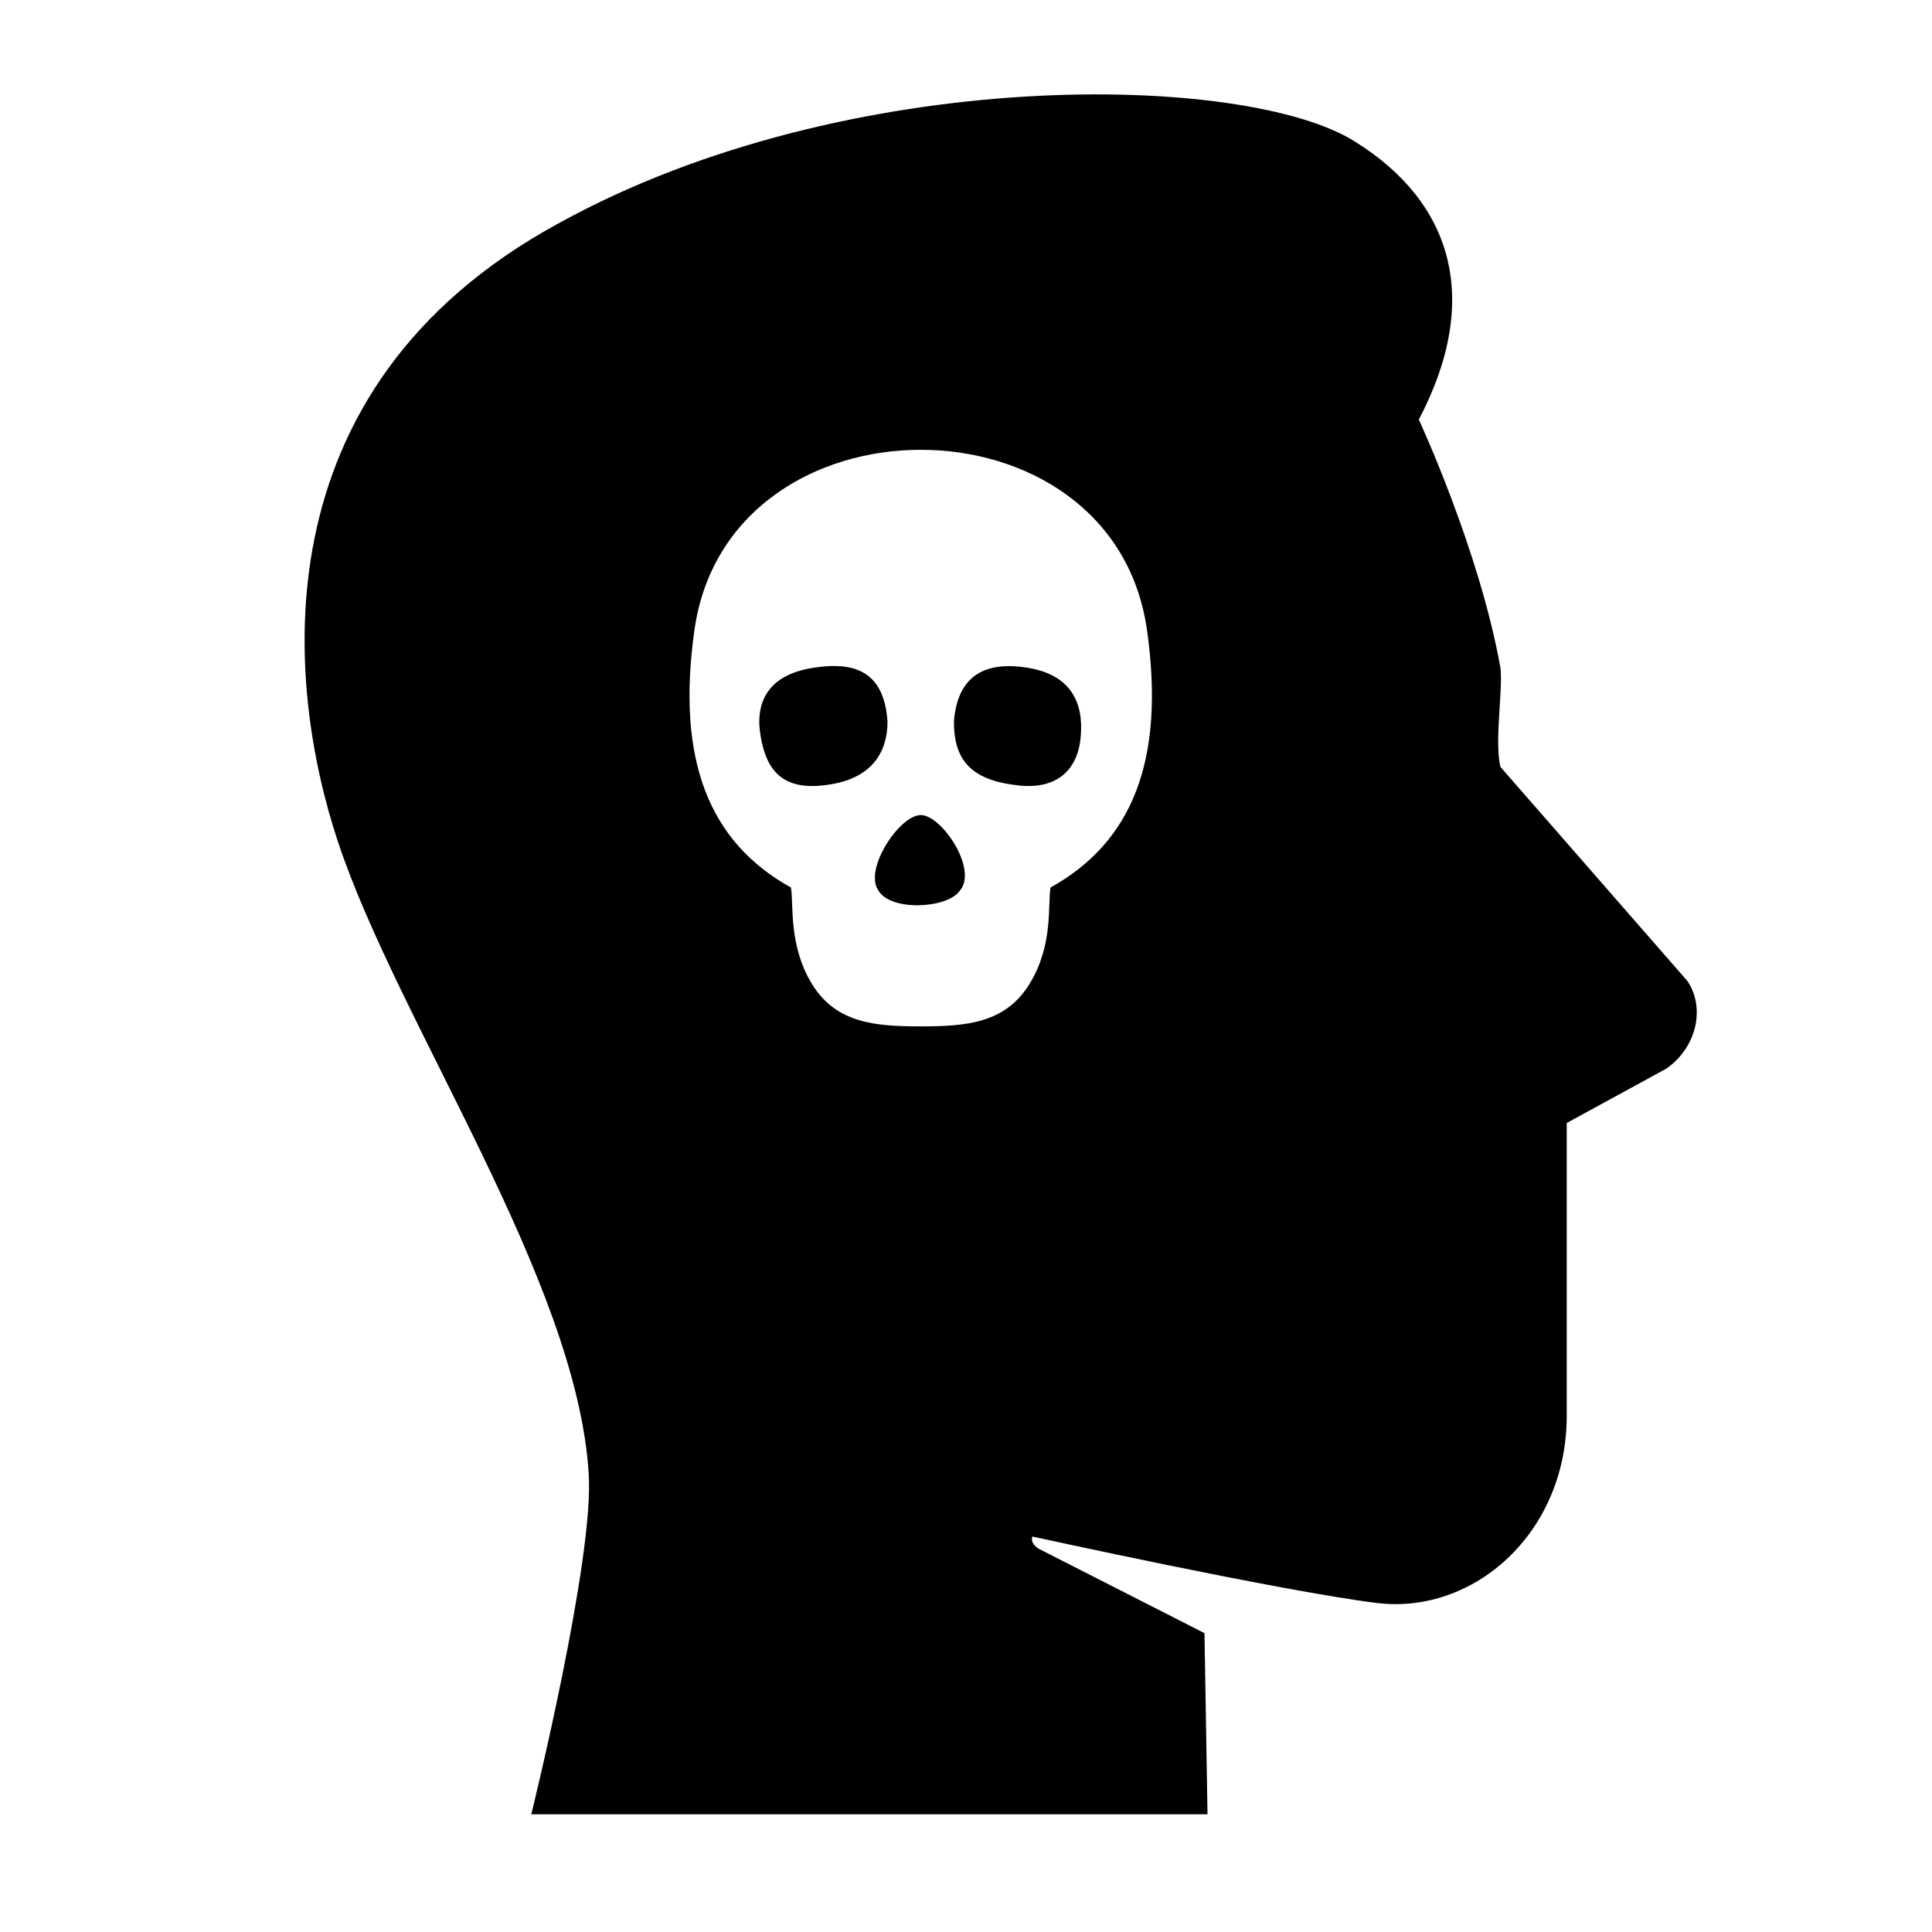 <?xml version="1.0" encoding="utf-8"?>
<!-- Generator: Adobe Illustrator 21.0.2, SVG Export Plug-In . SVG Version: 6.00 Build 0)  -->
<svg version="1.2" baseProfile="tiny" xmlns="http://www.w3.org/2000/svg" xmlns:xlink="http://www.w3.org/1999/xlink" x="0px"
	 y="0px" width="64px" height="64px" viewBox="0 0 64 64" xml:space="preserve">
<g id="Box">
	<rect fill="none" width="64" height="64"/>
</g>
<g id="Icon">
	<g>
		<path d="M30.5,27c-0.7,0-1.9,1.8-1.4,2.5c0.4,0.7,2.3,0.6,2.7,0C32.4,28.8,31.2,27,30.5,27z M27.1,22.1c-1.7,0.2-2.1,1.2-1.9,2.3
			c0.2,1.2,0.8,1.8,2.2,1.6c1.5-0.2,2-1.1,2-2.1C29.3,22.5,28.6,21.9,27.1,22.1z M33.9,22.1c-1.5-0.2-2.2,0.5-2.3,1.8
			c0,1.1,0.4,1.9,2,2.1c1.3,0.2,2.1-0.4,2.2-1.6C35.9,23.3,35.5,22.3,33.9,22.1z M55.9,32.5l-6.2-7.1c-0.2-0.9,0.1-2.6,0-3.3
			C49,18.2,47,13.9,47,13.9c2.1-4,1.1-7.2-2.1-9.2c-3.6-2.3-16.8-2.6-26.4,2.7c-10.1,5.5-9,15.4-7.3,20.5c2,6,7.9,14.5,8.3,20.9
			c0.2,2.8-1.9,11.3-1.9,11.3H40l-0.1-6l-5.5-2.8c-0.3-0.2-0.2-0.4-0.2-0.4c0,0,8.2,1.8,11.4,2.2c3.2,0.4,6.3-2.3,6.3-6.2
			c0-4.3,0-9.7,0-9.7l3.3-1.8C56.2,34.7,56.5,33.4,55.9,32.5z M34.8,29.4c-0.1,0.6,0.1,1.9-0.7,3.2c-0.8,1.3-2.1,1.4-3.6,1.4
			s-2.8-0.1-3.6-1.4c-0.8-1.3-0.6-2.7-0.7-3.2c-2.7-1.5-3.8-4.2-3.2-8.5c1.1-8,13.9-8,15,0C38.6,25.2,37.5,27.9,34.8,29.4z"/>
	</g>
</g>
</svg>
